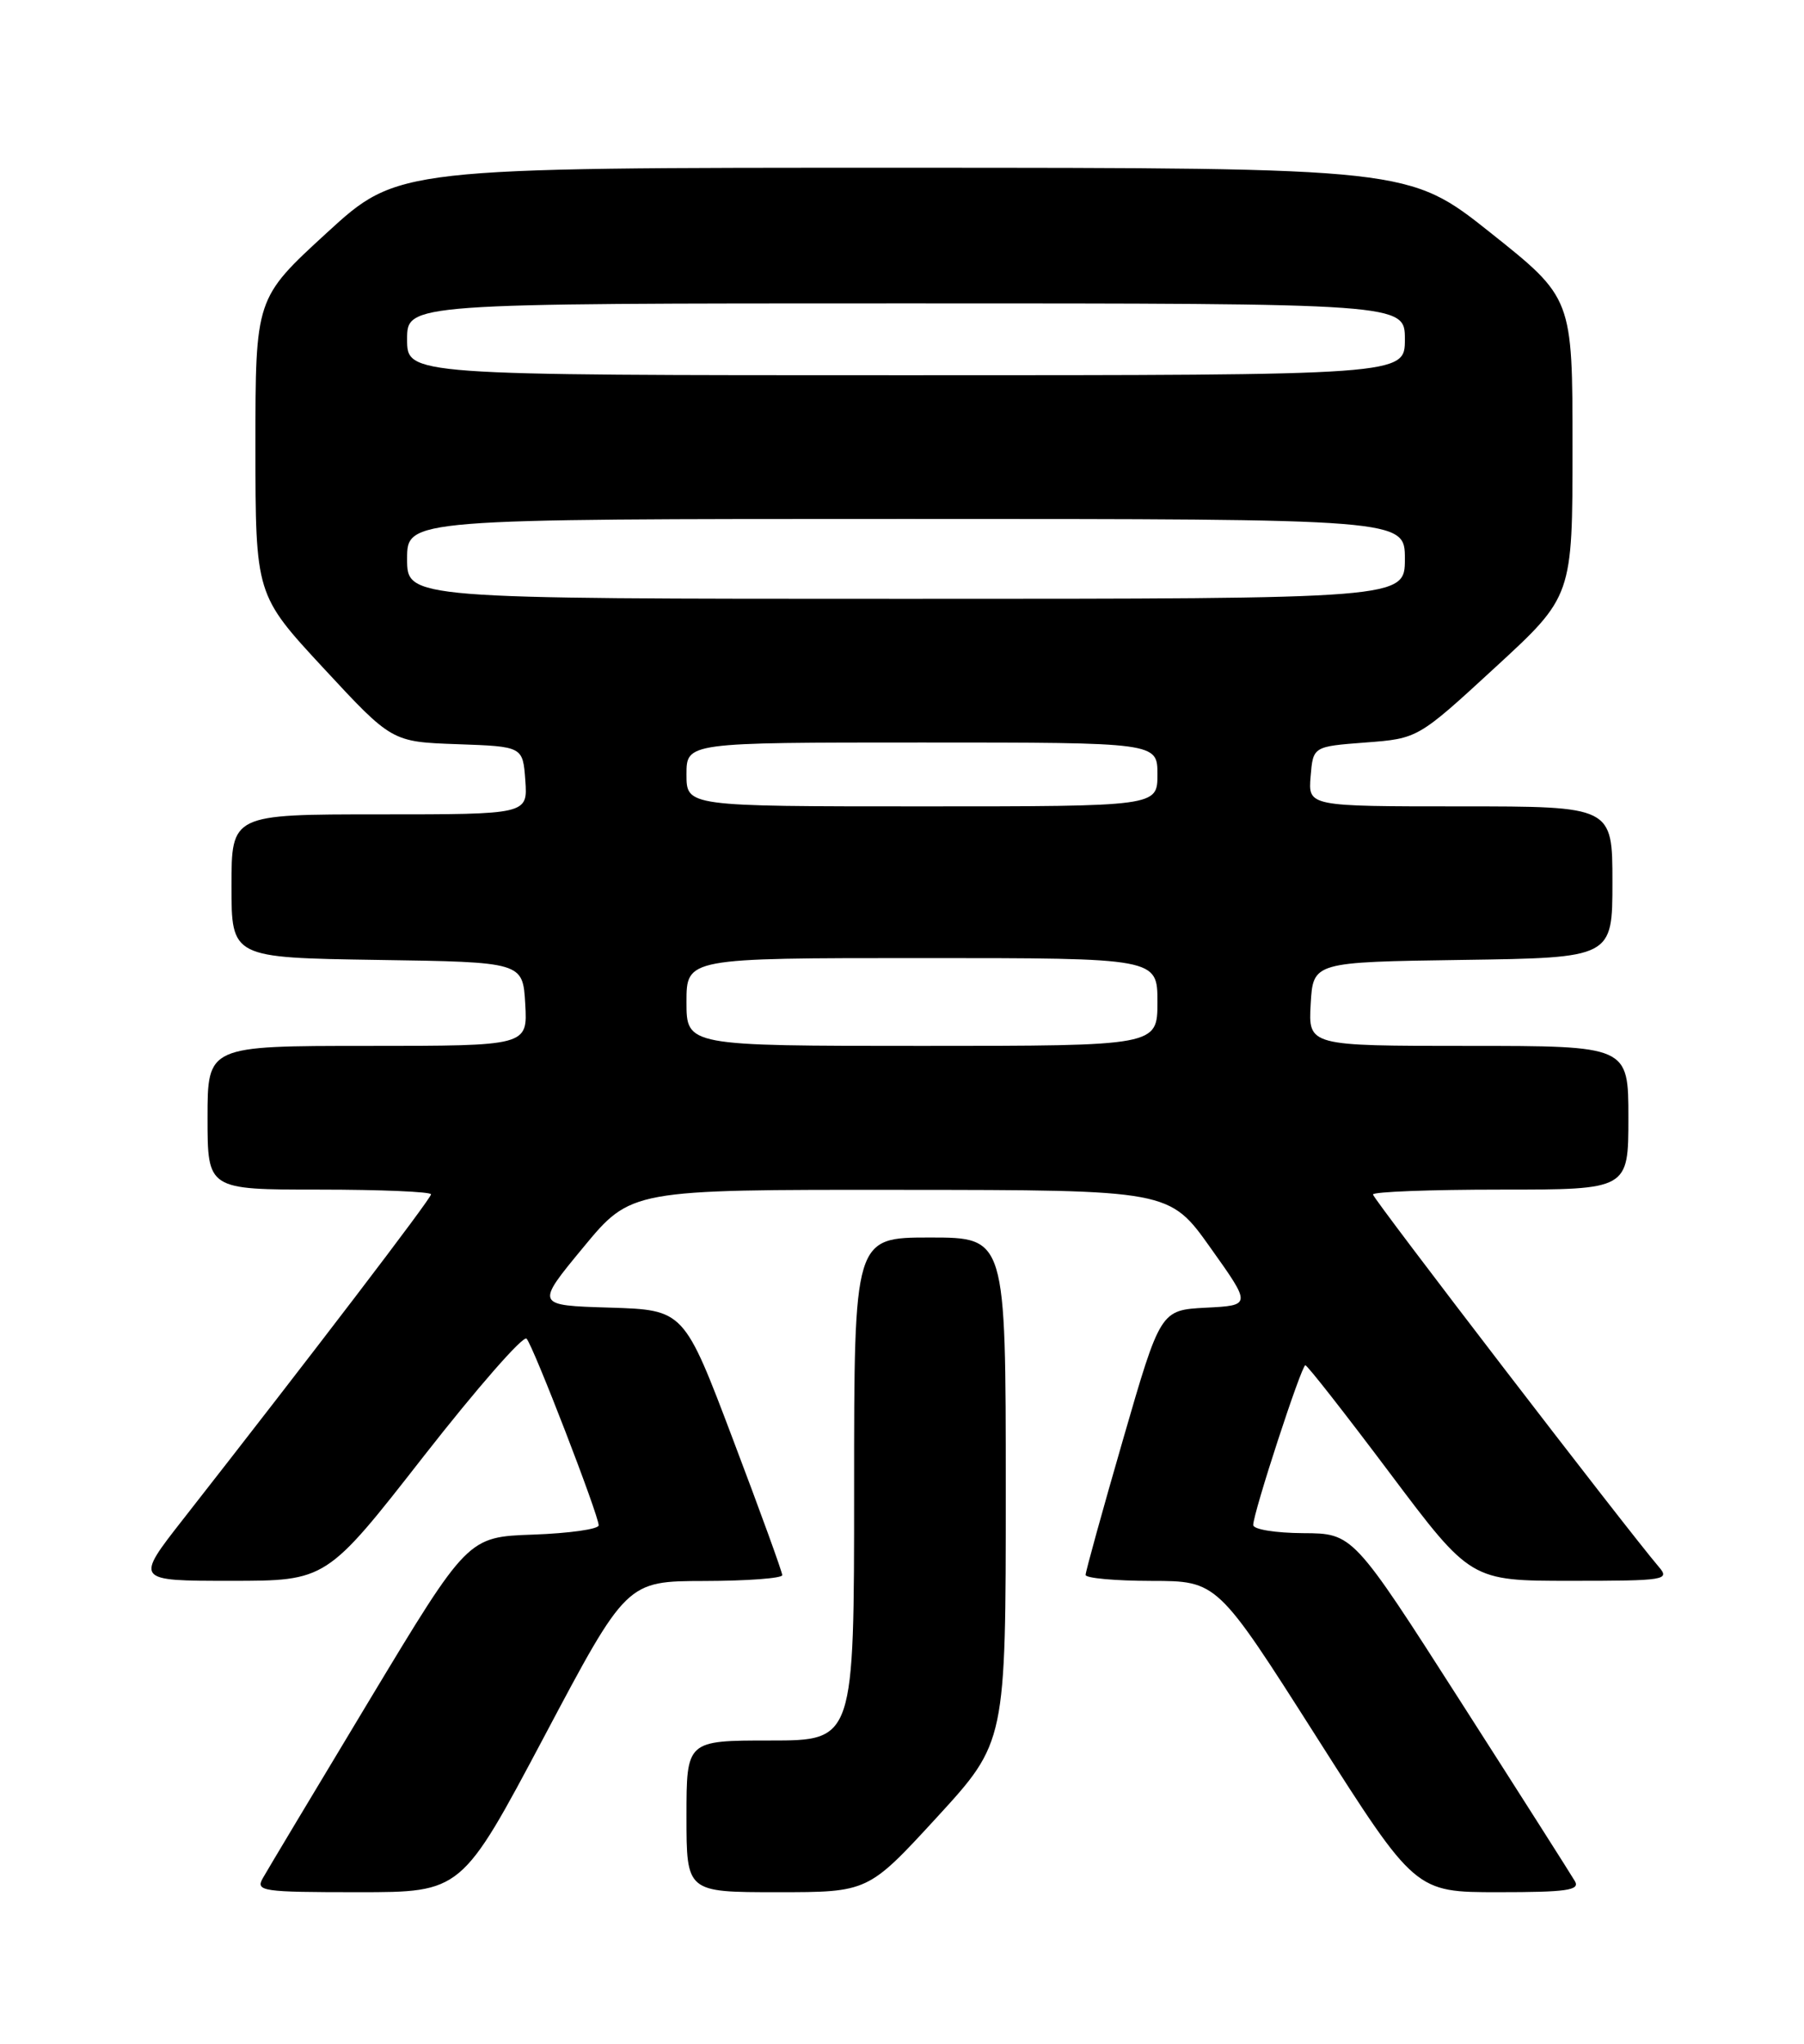 <?xml version="1.0" encoding="UTF-8" standalone="no"?>
<!DOCTYPE svg PUBLIC "-//W3C//DTD SVG 1.1//EN" "http://www.w3.org/Graphics/SVG/1.1/DTD/svg11.dtd" >
<svg xmlns="http://www.w3.org/2000/svg" xmlns:xlink="http://www.w3.org/1999/xlink" version="1.1" viewBox="0 0 226 256">
 <g >
 <path fill="currentColor"
d=" M 68.17 217.52 C 78.50 198.04 78.50 198.04 88.25 198.02 C 93.61 198.01 98.00 197.68 98.00 197.29 C 98.00 196.90 95.23 189.27 91.84 180.33 C 85.69 164.07 85.69 164.07 76.38 163.78 C 67.07 163.50 67.07 163.50 73.06 156.25 C 79.05 149.00 79.05 149.00 112.77 149.03 C 146.50 149.05 146.50 149.05 151.64 156.28 C 156.78 163.50 156.78 163.50 151.08 163.79 C 145.38 164.09 145.38 164.09 140.69 180.30 C 138.11 189.22 136.00 196.85 136.00 197.26 C 136.00 197.67 139.71 198.00 144.25 198.01 C 152.50 198.02 152.50 198.02 164.90 217.51 C 177.30 237.00 177.30 237.00 187.70 237.00 C 196.27 237.00 197.96 236.76 197.30 235.62 C 196.86 234.86 190.43 224.75 183.00 213.15 C 169.50 192.06 169.50 192.06 163.25 192.03 C 159.81 192.01 157.00 191.56 157.00 191.01 C 157.00 189.49 163.04 171.00 163.53 171.00 C 163.78 171.00 168.53 177.07 174.11 184.50 C 184.25 198.00 184.25 198.00 196.78 198.00 C 208.62 198.00 209.23 197.90 207.81 196.25 C 203.86 191.63 172.00 150.14 172.00 149.61 C 172.00 149.27 179.20 149.00 188.00 149.00 C 204.00 149.00 204.00 149.00 204.00 140.00 C 204.00 131.00 204.00 131.00 183.95 131.00 C 163.90 131.00 163.90 131.00 164.20 125.75 C 164.50 120.50 164.50 120.50 183.25 120.23 C 202.00 119.96 202.00 119.96 202.00 110.48 C 202.00 101.00 202.00 101.00 182.94 101.00 C 163.88 101.00 163.88 101.00 164.19 97.25 C 164.50 93.50 164.50 93.50 171.07 93.00 C 177.64 92.50 177.64 92.50 187.32 83.59 C 197.00 74.69 197.00 74.69 197.00 56.01 C 197.00 37.33 197.00 37.33 186.75 29.17 C 176.50 21.02 176.50 21.02 113.17 21.01 C 49.84 21.00 49.84 21.00 40.92 29.18 C 32.00 37.36 32.00 37.36 32.00 55.93 C 32.01 74.50 32.01 74.50 40.55 83.71 C 49.09 92.92 49.09 92.92 57.29 93.21 C 65.50 93.50 65.50 93.50 65.81 97.75 C 66.11 102.00 66.11 102.00 47.56 102.00 C 29.00 102.00 29.00 102.00 29.00 110.98 C 29.00 119.95 29.00 119.95 47.25 120.23 C 65.50 120.50 65.50 120.50 65.80 125.75 C 66.10 131.00 66.10 131.00 46.05 131.00 C 26.00 131.00 26.00 131.00 26.00 140.00 C 26.00 149.00 26.00 149.00 40.00 149.00 C 47.70 149.00 54.00 149.27 54.00 149.59 C 54.00 150.13 39.09 169.66 22.97 190.25 C 16.90 198.00 16.90 198.00 28.89 198.00 C 40.89 198.00 40.89 198.00 53.06 182.42 C 59.76 173.85 65.57 167.21 65.97 167.67 C 66.84 168.65 75.00 189.78 75.00 191.05 C 75.00 191.53 71.31 192.05 66.80 192.21 C 58.60 192.50 58.60 192.50 46.25 213.00 C 39.46 224.28 33.46 234.29 32.92 235.25 C 32.00 236.88 32.84 237.00 44.88 237.00 C 57.83 237.00 57.83 237.00 68.17 217.52 Z  M 117.38 227.61 C 126.00 218.21 126.00 218.21 126.00 186.61 C 126.00 155.00 126.00 155.00 116.50 155.00 C 107.00 155.00 107.00 155.00 107.00 186.50 C 107.00 218.00 107.00 218.00 96.50 218.00 C 86.00 218.00 86.00 218.00 86.00 227.50 C 86.00 237.00 86.00 237.00 97.38 237.00 C 108.75 237.00 108.75 237.00 117.38 227.61 Z  M 86.00 125.50 C 86.00 120.00 86.00 120.00 115.50 120.00 C 145.00 120.00 145.00 120.00 145.00 125.50 C 145.00 131.00 145.00 131.00 115.50 131.00 C 86.00 131.00 86.00 131.00 86.00 125.50 Z  M 86.00 97.00 C 86.00 93.00 86.00 93.00 115.50 93.00 C 145.00 93.00 145.00 93.00 145.00 97.00 C 145.00 101.00 145.00 101.00 115.50 101.00 C 86.00 101.00 86.00 101.00 86.00 97.00 Z  M 51.00 70.00 C 51.00 65.00 51.00 65.00 113.50 65.00 C 176.00 65.00 176.00 65.00 176.00 70.00 C 176.00 75.00 176.00 75.00 113.50 75.00 C 51.00 75.00 51.00 75.00 51.00 70.00 Z  M 51.00 42.50 C 51.00 38.00 51.00 38.00 113.50 38.00 C 176.00 38.00 176.00 38.00 176.00 42.50 C 176.00 47.00 176.00 47.00 113.50 47.00 C 51.00 47.00 51.00 47.00 51.00 42.50 Z "/>
</g>
</svg>